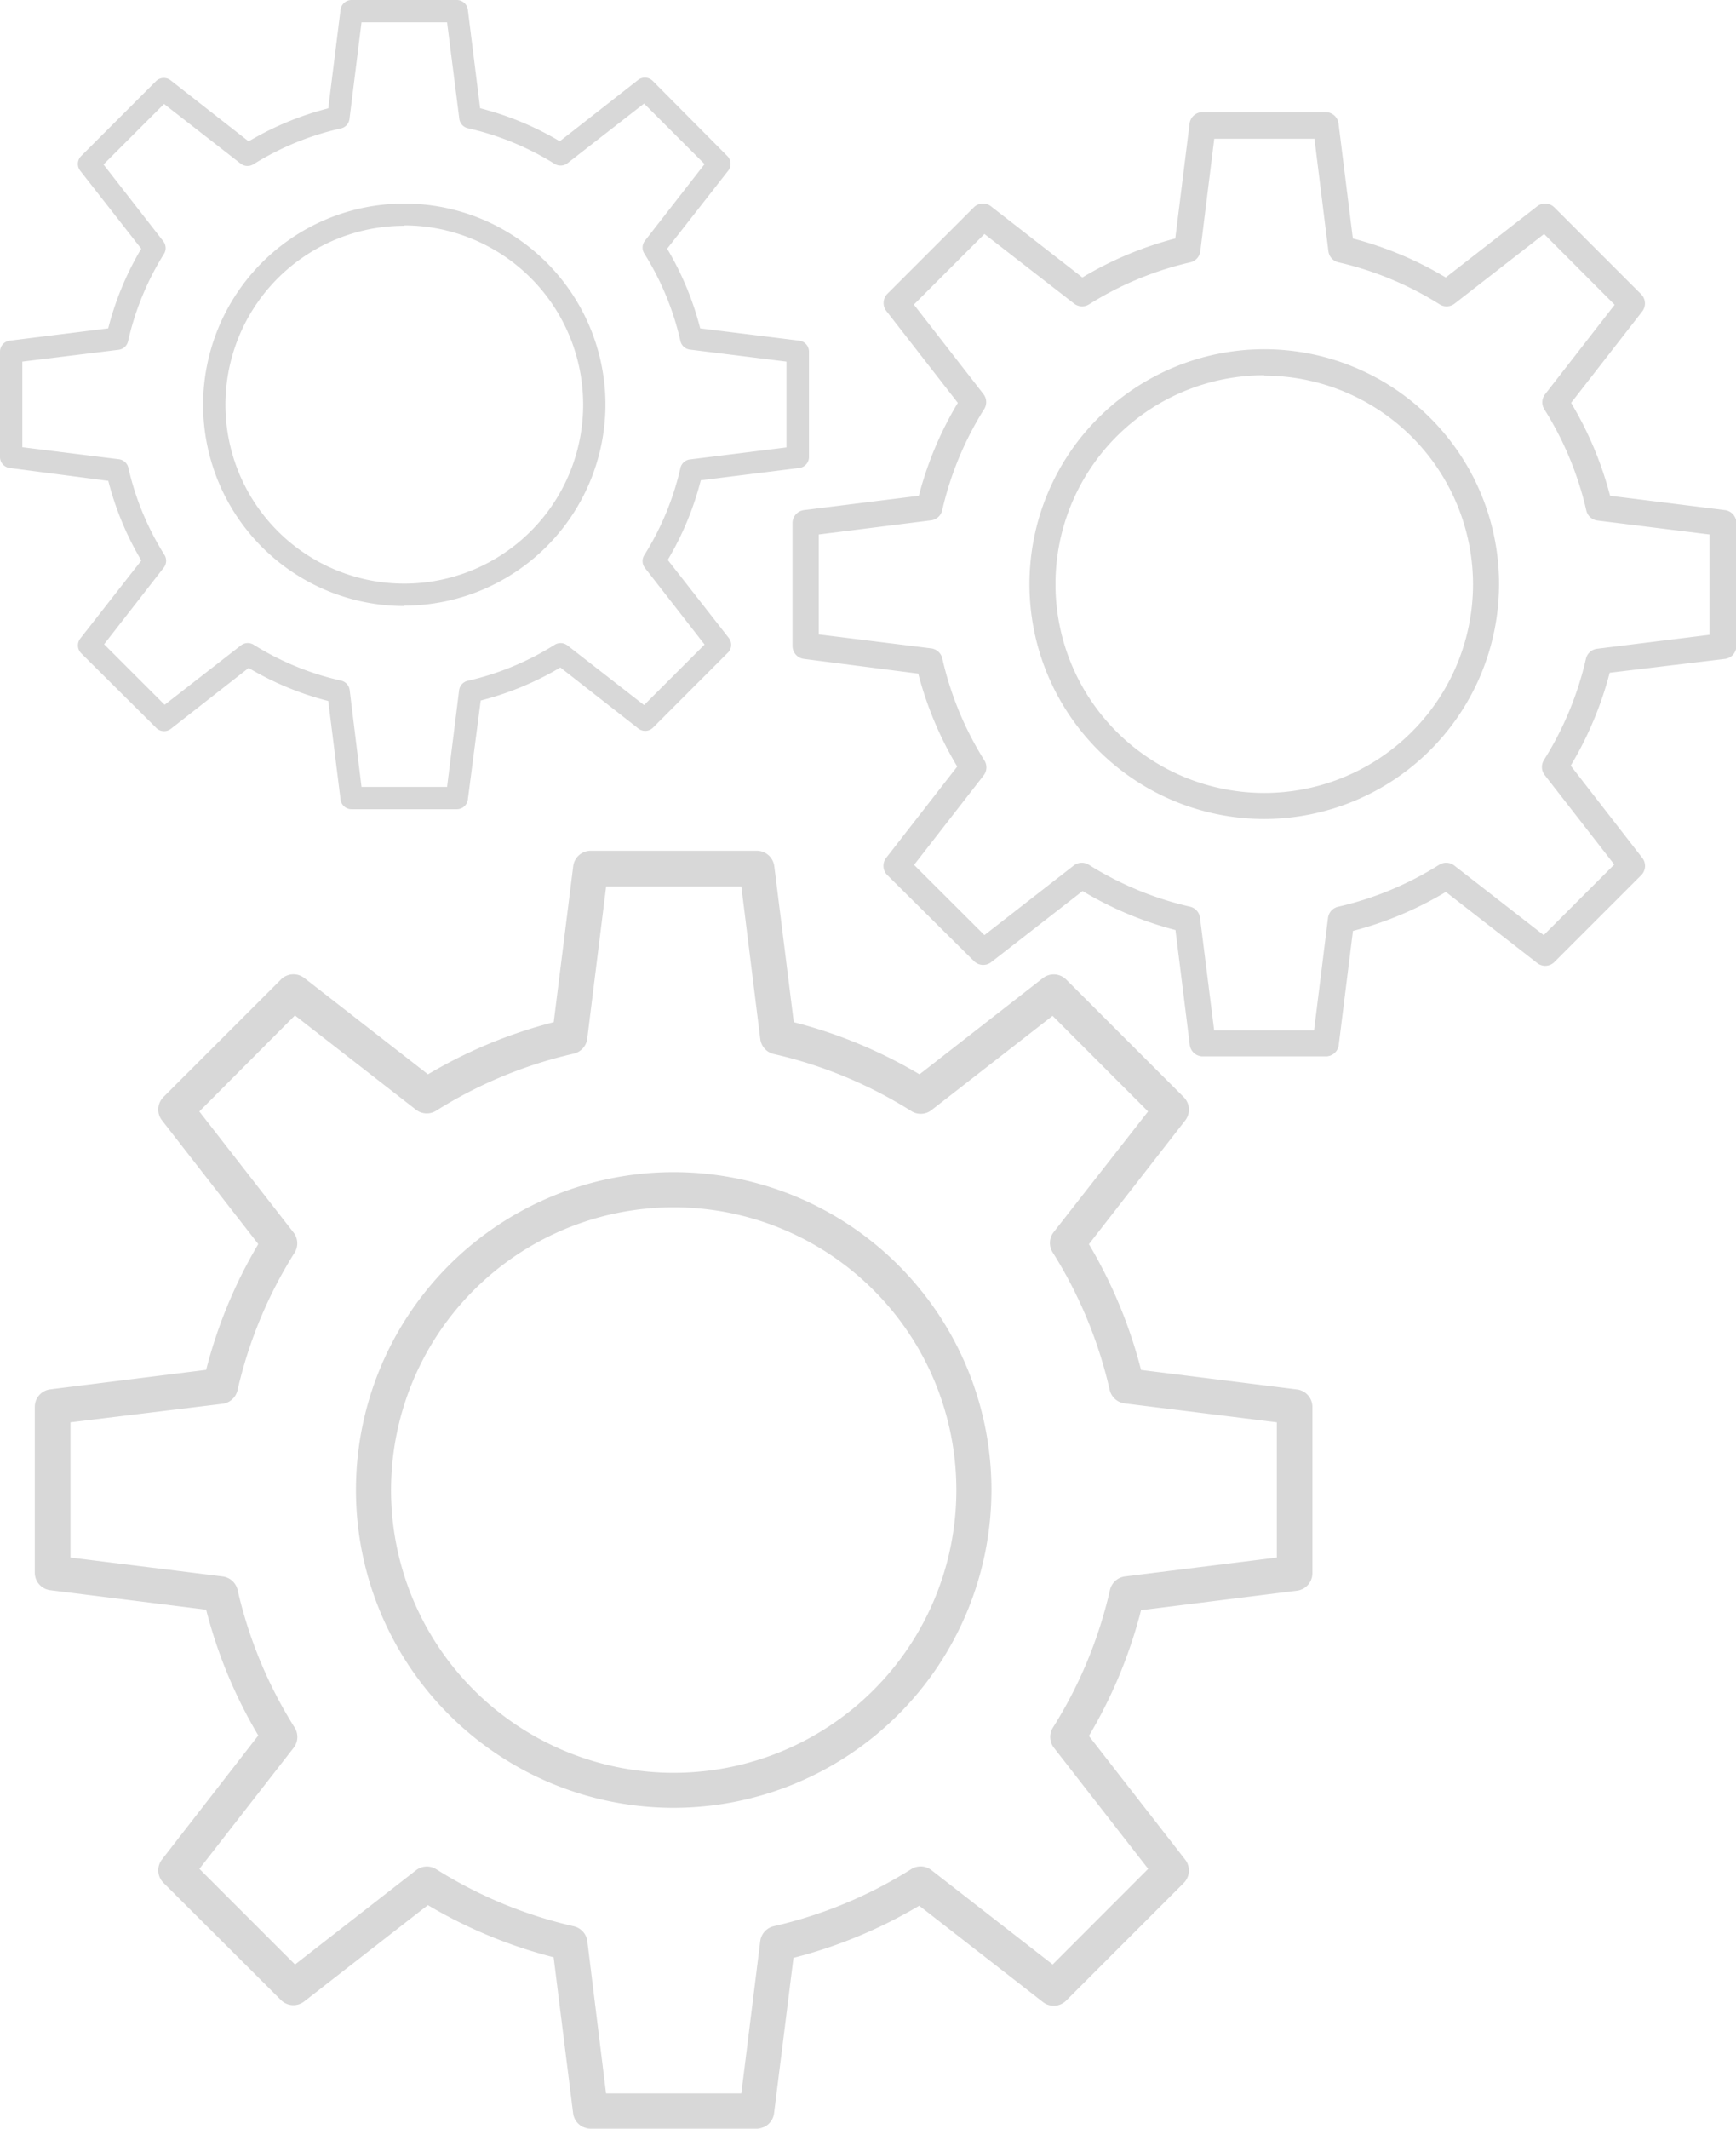 <svg xmlns="http://www.w3.org/2000/svg" viewBox="0 0 178.11 218.33"><defs><style>.cls-1{opacity:0;}.cls-2{fill:#fff;}.cls-3{fill:#d8d8d8;}.cls-4{fill:#2d2d2d;}</style></defs><title>Asset 1</title><g id="Layer_2" data-name="Layer 2"><g id="Layer_1-2" data-name="Layer 1"><g class="cls-1"><path class="cls-2" d="M132.82,161.35V144.29l-17.2-2.14a47.35,47.35,0,0,0-6.08-14.66l10.65-13.68-12.06-12.06L94.45,112.39a47.35,47.35,0,0,0-14.66-6.08l-2.14-17.2H60.59l-2.14,17.2a47.39,47.39,0,0,0-14.67,6.08L30.11,101.75,18,113.81l10.65,13.68a47.35,47.35,0,0,0-6.08,14.66L5.42,144.29v17.06l17.19,2.14a47.32,47.32,0,0,0,6.08,14.67L18,191.83,30.11,203.9l13.68-10.65a47.39,47.39,0,0,0,14.67,6.08l2.14,17.19H77.65l2.14-17.19a47.35,47.35,0,0,0,14.66-6.08l13.68,10.65,12.06-12.06-10.65-13.68a47.33,47.33,0,0,0,6.08-14.67Zm-63.7,22.26a30.8,30.8,0,1,1,30.8-30.8A30.79,30.79,0,0,1,69.12,183.61Z"/></g><path class="cls-3" d="M77.65,218.33H60.59a1.81,1.81,0,0,1-1.79-1.58l-2-16a49.08,49.08,0,0,1-12.9-5.35l-12.69,9.88a1.81,1.81,0,0,1-2.39-.15L16.77,193.11a1.81,1.81,0,0,1-.15-2.39L26.5,178a49,49,0,0,1-5.35-12.9l-16-2a1.81,1.81,0,0,1-1.58-1.79V144.29a1.81,1.81,0,0,1,1.58-1.79l16-2a49,49,0,0,1,5.35-12.9l-9.88-12.69a1.81,1.81,0,0,1,.15-2.39l12.06-12.06a1.81,1.81,0,0,1,2.39-.15l12.69,9.88a49,49,0,0,1,12.9-5.35l2-16a1.81,1.81,0,0,1,1.79-1.58H77.65a1.81,1.81,0,0,1,1.79,1.58l2,16a49,49,0,0,1,12.9,5.35L107,100.32a1.81,1.81,0,0,1,2.39.15l12.06,12.06a1.81,1.81,0,0,1,.15,2.39l-9.88,12.69a49,49,0,0,1,5.35,12.9l16,2a1.81,1.81,0,0,1,1.58,1.79v17.06a1.81,1.81,0,0,1-1.58,1.79l-16,2a49,49,0,0,1-5.35,12.9l9.88,12.69a1.81,1.81,0,0,1-.15,2.39l-12.06,12.06a1.81,1.81,0,0,1-2.39.15l-12.69-9.88a49,49,0,0,1-12.9,5.35l-2,16A1.81,1.81,0,0,1,77.65,218.33Zm-15.47-3.62H76.06L78,199.1a1.81,1.81,0,0,1,1.39-1.54,45.45,45.45,0,0,0,14.1-5.85,1.81,1.81,0,0,1,2.07.1L108,201.49l9.8-9.81-9.67-12.42a1.81,1.81,0,0,1-.1-2.07,45.44,45.44,0,0,0,5.85-14.11,1.81,1.81,0,0,1,1.54-1.39L131,159.75V145.88l-15.61-1.94a1.81,1.81,0,0,1-1.54-1.39,45.45,45.45,0,0,0-5.85-14.1,1.81,1.81,0,0,1,.1-2.07L117.79,114l-9.8-9.81-12.42,9.67a1.81,1.81,0,0,1-2.07.1,45.46,45.46,0,0,0-14.1-5.85A1.81,1.81,0,0,1,78,106.54L76.06,90.92H62.19l-1.94,15.61a1.81,1.81,0,0,1-1.39,1.54,45.47,45.47,0,0,0-14.11,5.85,1.81,1.81,0,0,1-2.07-.1l-12.42-9.67L20.45,114l9.67,12.42a1.81,1.81,0,0,1,.1,2.07,45.45,45.45,0,0,0-5.85,14.1,1.81,1.81,0,0,1-1.54,1.39L7.23,145.88v13.87l15.61,1.94a1.81,1.81,0,0,1,1.54,1.39,45.44,45.44,0,0,0,5.85,14.11,1.81,1.81,0,0,1-.1,2.07l-9.67,12.42,9.81,9.81,12.42-9.67a1.81,1.81,0,0,1,2.07-.1,45.48,45.48,0,0,0,14.11,5.85,1.81,1.81,0,0,1,1.39,1.54Zm6.94-29.29a32.6,32.6,0,1,1,32.6-32.6A32.64,32.64,0,0,1,69.12,185.42Zm0-61.59a29,29,0,1,0,29,29A29,29,0,0,0,69.12,123.83Z"/><g class="cls-1"><circle class="cls-2" cx="69.12" cy="152.82" r="30.8"/><path class="cls-4" d="M69.12,185.42a32.6,32.6,0,1,1,32.6-32.6A32.64,32.64,0,0,1,69.12,185.42Zm0-61.59a29,29,0,1,0,29,29A29,29,0,0,0,69.12,123.83Z"/></g><g class="cls-1"><path class="cls-2" d="M176.77,66.25V53.65l-12.71-1.58a35,35,0,0,0-4.49-10.83l7.87-10.11-8.91-8.91-10.11,7.87a35,35,0,0,0-10.83-4.49L136,12.88H123.4l-1.58,12.71A35,35,0,0,0,111,30.08l-10.11-7.87L92,31.13l7.87,10.11a35,35,0,0,0-4.49,10.83l-12.7,1.58V66.25l12.7,1.58a35,35,0,0,0,4.49,10.84L92,88.78l8.91,8.91L111,89.82a35,35,0,0,0,10.84,4.49L123.4,107H136l1.58-12.7a35,35,0,0,0,10.83-4.49l10.11,7.87,8.91-8.91-7.87-10.11a35,35,0,0,0,4.49-10.84ZM129.71,82.7a22.75,22.75,0,1,1,22.75-22.75A22.75,22.75,0,0,1,129.71,82.7Z"/></g><path class="cls-3" d="M136,108.35H123.4a1.34,1.34,0,0,1-1.33-1.17l-1.47-11.79a36.26,36.26,0,0,1-9.53-4l-9.38,7.3a1.34,1.34,0,0,1-1.76-.11L91,89.72A1.34,1.34,0,0,1,90.91,88l7.3-9.38a36.21,36.21,0,0,1-4-9.53L82.48,67.58a1.34,1.34,0,0,1-1.17-1.33V53.65a1.34,1.34,0,0,1,1.17-1.33l11.79-1.47a36.23,36.23,0,0,1,4-9.53l-7.3-9.38A1.34,1.34,0,0,1,91,30.18l8.91-8.91a1.33,1.33,0,0,1,1.76-.11l9.38,7.3a36.24,36.24,0,0,1,9.53-4l1.47-11.79a1.34,1.34,0,0,1,1.33-1.17H136a1.34,1.34,0,0,1,1.33,1.17l1.47,11.79a36.23,36.23,0,0,1,9.53,4l9.38-7.3a1.34,1.34,0,0,1,1.76.11l8.91,8.91a1.34,1.34,0,0,1,.11,1.76l-7.3,9.38a36.23,36.23,0,0,1,4,9.53l11.79,1.47a1.34,1.34,0,0,1,1.17,1.33V66.25a1.34,1.34,0,0,1-1.17,1.33L165.15,69a36.22,36.22,0,0,1-4,9.53L168.5,88a1.34,1.34,0,0,1-.11,1.76l-8.91,8.91a1.33,1.33,0,0,1-1.76.11l-9.38-7.3a36.23,36.23,0,0,1-9.53,4l-1.47,11.79A1.34,1.34,0,0,1,136,108.35Zm-11.43-2.67h10.25l1.43-11.53a1.34,1.34,0,0,1,1-1.14,33.58,33.58,0,0,0,10.42-4.32,1.34,1.34,0,0,1,1.53.08l9.18,7.14,7.24-7.24-7.14-9.18a1.34,1.34,0,0,1-.08-1.53,33.58,33.58,0,0,0,4.32-10.42,1.34,1.34,0,0,1,1.14-1l11.53-1.43V54.82L163.9,53.39a1.34,1.34,0,0,1-1.14-1,33.58,33.58,0,0,0-4.32-10.42,1.34,1.34,0,0,1,.08-1.53l7.14-9.18L158.42,24l-9.18,7.14a1.34,1.34,0,0,1-1.53.08,33.59,33.59,0,0,0-10.42-4.32,1.34,1.34,0,0,1-1-1.14l-1.43-11.53H124.58l-1.43,11.53a1.34,1.34,0,0,1-1,1.14,33.6,33.6,0,0,0-10.42,4.32,1.34,1.34,0,0,1-1.53-.08L101,24l-7.24,7.24,7.14,9.18a1.34,1.34,0,0,1,.08,1.53,33.58,33.58,0,0,0-4.32,10.42,1.34,1.34,0,0,1-1.14,1L84,54.82V65.07l11.53,1.43a1.34,1.34,0,0,1,1.14,1A33.57,33.57,0,0,0,101,78a1.34,1.34,0,0,1-.08,1.53l-7.14,9.18L101,95.91l9.17-7.14a1.34,1.34,0,0,1,1.53-.08A33.6,33.6,0,0,0,122.12,93a1.34,1.34,0,0,1,1,1.14ZM129.71,84A24.09,24.09,0,1,1,153.8,59.95,24.12,24.12,0,0,1,129.71,84Zm0-45.51a21.42,21.42,0,1,0,21.42,21.42A21.44,21.44,0,0,0,129.71,38.53Z"/><g class="cls-1"><circle class="cls-2" cx="129.71" cy="59.95" r="22.75"/><path class="cls-4" d="M129.71,84A24.09,24.09,0,1,1,153.8,59.95,24.12,24.12,0,0,1,129.71,84Zm0-45.51a21.42,21.42,0,1,0,21.42,21.42A21.44,21.44,0,0,0,129.71,38.53Z"/></g><g class="cls-1"><path class="cls-2" d="M81.81,46.88V36.08L70.92,34.72a30,30,0,0,0-3.85-9.28l6.74-8.66L66.18,9.14l-8.66,6.74A30,30,0,0,0,48.23,12L46.88,1.14H36.08L34.72,12a30,30,0,0,0-9.29,3.85L16.78,9.14,9.14,16.78l6.74,8.66A30,30,0,0,0,12,34.72L1.14,36.08v10.8L12,48.23a30,30,0,0,0,3.85,9.29L9.14,66.18l7.64,7.64,8.66-6.74a30,30,0,0,0,9.29,3.85l1.35,10.88h10.8l1.35-10.88a30,30,0,0,0,9.28-3.85l8.66,6.74,7.64-7.64-6.74-8.66a30,30,0,0,0,3.85-9.29ZM41.48,61A19.5,19.5,0,1,1,61,41.48,19.5,19.5,0,0,1,41.48,61Z"/></g><path class="cls-3" d="M46.88,83H36.08a1.14,1.14,0,0,1-1.14-1l-1.26-10.1a31.07,31.07,0,0,1-8.17-3.39l-8,6.26A1.14,1.14,0,0,1,16,74.63L8.33,67a1.14,1.14,0,0,1-.09-1.51l6.26-8a31,31,0,0,1-3.39-8.17L1,48a1.14,1.14,0,0,1-1-1.14V36.08a1.14,1.14,0,0,1,1-1.14l10.1-1.26a31,31,0,0,1,3.39-8.17l-6.26-8A1.14,1.14,0,0,1,8.33,16L16,8.33a1.14,1.14,0,0,1,1.51-.09l8,6.26a31.05,31.05,0,0,1,8.17-3.39L34.94,1a1.14,1.14,0,0,1,1.14-1h10.8A1.14,1.14,0,0,1,48,1l1.26,10.1a31,31,0,0,1,8.17,3.39l8-6.26A1.14,1.14,0,0,1,67,8.33L74.62,16a1.14,1.14,0,0,1,.09,1.51l-6.26,8a31,31,0,0,1,3.39,8.17L82,34.94a1.14,1.14,0,0,1,1,1.14v10.8A1.14,1.14,0,0,1,82,48l-10.1,1.26a31,31,0,0,1-3.39,8.17l6.26,8A1.14,1.14,0,0,1,74.62,67L67,74.63a1.14,1.14,0,0,1-1.51.09l-8-6.26a31,31,0,0,1-8.17,3.39L48,82A1.14,1.14,0,0,1,46.88,83Zm-9.79-2.29h8.78l1.23-9.88a1.14,1.14,0,0,1,.88-1,28.78,28.78,0,0,0,8.93-3.7,1.15,1.15,0,0,1,1.31.07l7.86,6.12,6.21-6.21-6.12-7.86a1.14,1.14,0,0,1-.07-1.31A28.77,28.77,0,0,0,69.81,48a1.14,1.14,0,0,1,1-.88l9.88-1.23V37.09l-9.88-1.23a1.14,1.14,0,0,1-1-.88A28.78,28.78,0,0,0,66.1,26a1.14,1.14,0,0,1,.07-1.31l6.12-7.86-6.21-6.21-7.86,6.12a1.15,1.15,0,0,1-1.31.07A28.78,28.78,0,0,0,48,13.15a1.14,1.14,0,0,1-.88-1L45.87,2.29H37.09l-1.23,9.88a1.14,1.14,0,0,1-.88,1A28.79,28.79,0,0,0,26,16.85a1.15,1.15,0,0,1-1.31-.07l-7.86-6.12-6.21,6.21,6.12,7.86A1.14,1.14,0,0,1,16.85,26,28.78,28.78,0,0,0,13.14,35a1.14,1.14,0,0,1-1,.88L2.29,37.09v8.78l9.88,1.23a1.14,1.14,0,0,1,1,.88,28.77,28.77,0,0,0,3.7,8.93,1.14,1.14,0,0,1-.07,1.31l-6.12,7.86,6.21,6.21,7.86-6.12A1.15,1.15,0,0,1,26,66.11,28.79,28.79,0,0,0,35,69.81a1.14,1.14,0,0,1,.88,1Zm4.39-18.55A20.64,20.64,0,1,1,62.12,41.48,20.67,20.67,0,0,1,41.48,62.12Zm0-39A18.35,18.35,0,1,0,59.83,41.48,18.38,18.38,0,0,0,41.48,23.12Z"/><g class="cls-1"><circle class="cls-2" cx="41.48" cy="41.48" r="19.5"/><path class="cls-4" d="M41.48,62.12A20.64,20.64,0,1,1,62.12,41.48,20.67,20.67,0,0,1,41.48,62.12Zm0-39A18.35,18.35,0,1,0,59.83,41.48,18.38,18.38,0,0,0,41.48,23.12Z"/></g></g></g></svg>
